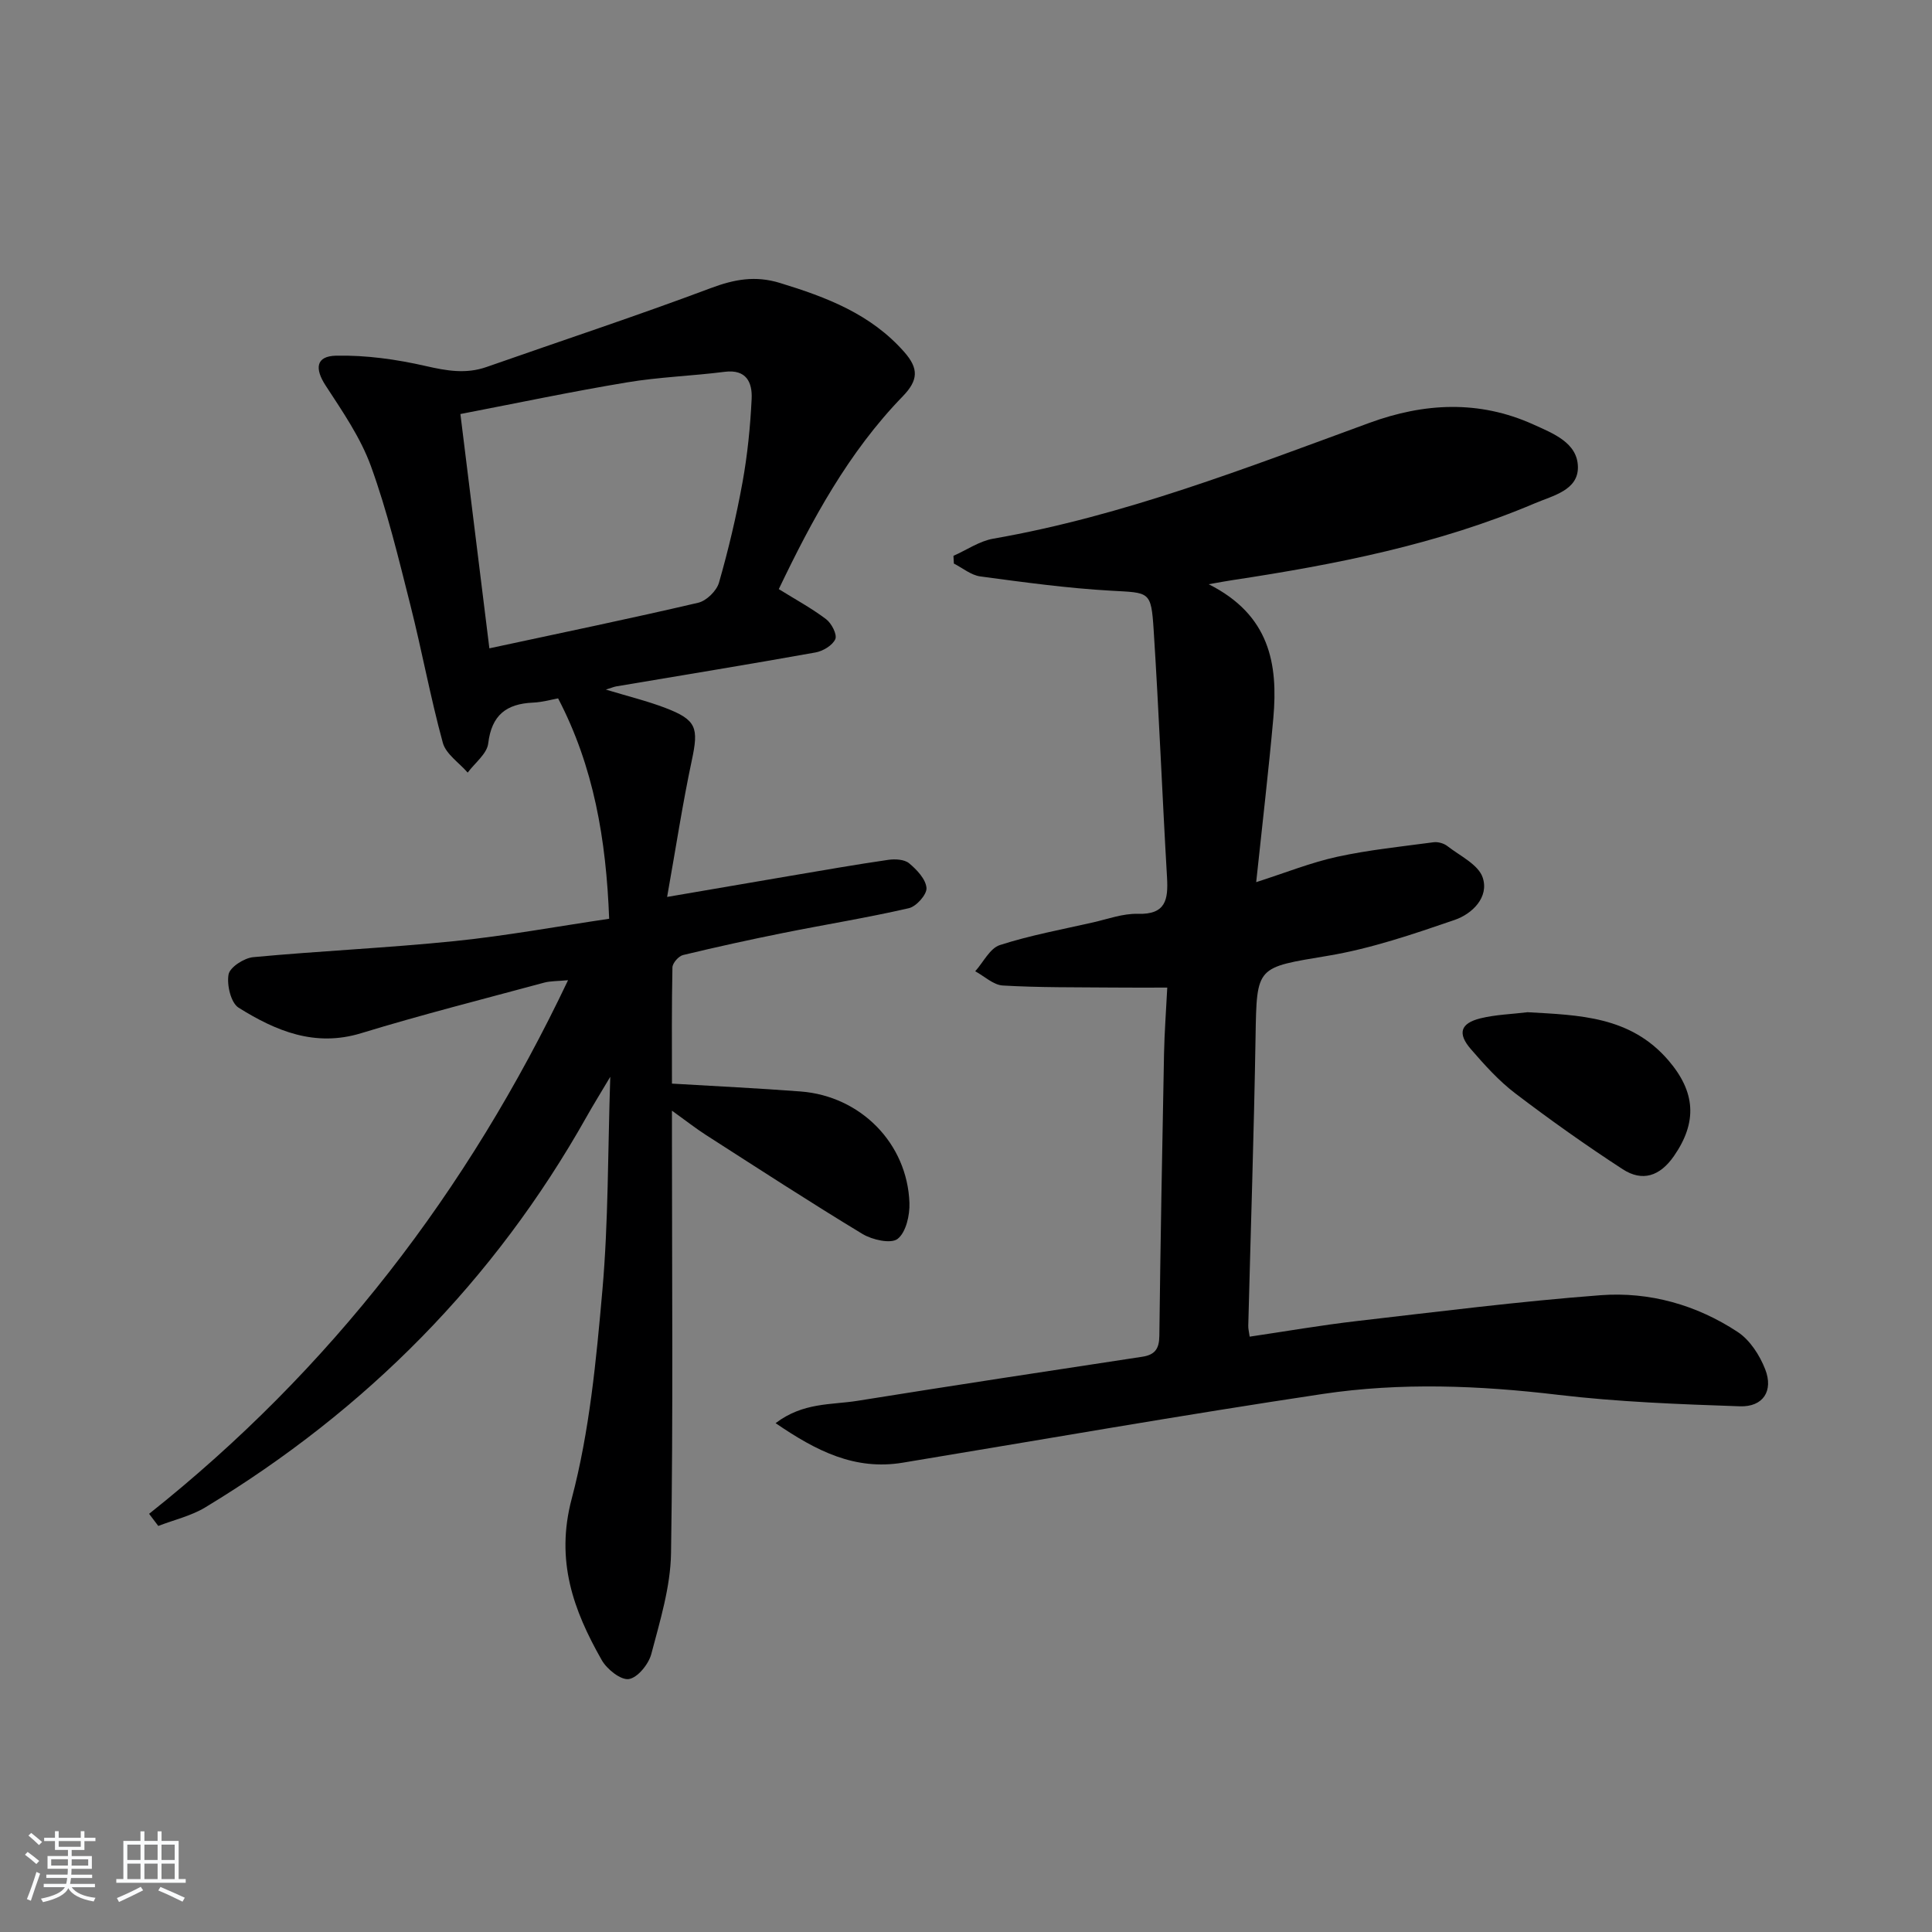 <svg enable-background="new 0 0 400 400" viewBox="0 0 400 400" xmlns="http://www.w3.org/2000/svg"><rect x="0" y="0" width="400" height="400" fill="#808080" stroke="none"/><path d="m5.17 384 .55-.58c.85.61 1.65 1.24 2.4 1.87l-.59.64c-.83-.73-1.62-1.38-2.36-1.93m1.22 9.53-.82-.34c.71-1.76 1.37-3.64 1.98-5.63.24.13.5.25.76.36-.6 1.67-1.24 3.54-1.92 5.61m-.5-13.5.57-.54c.56.44 1.31 1.06 2.26 1.87l-.65.64c-.67-.66-1.4-1.32-2.18-1.97m3.25.46h2.24v-1.36h.77v1.36h4.57v-1.36h.76v1.36h2.28v.69h-2.28v1.84h-2.64v1.26h4.18v2.64h-4.21c0 .45-.02.86-.05 1.21h4.32v.69h-4.38c-.04.34-.1.75-.19 1.22h5.15v.69h-4.82c.87 1.19 2.51 1.92 4.93 2.19-.17.31-.3.57-.37.76-2.77-.49-4.52-1.41-5.26-2.76-.56 1.26-2.3 2.23-5.24 2.9-.12-.24-.26-.48-.43-.72 2.73-.55 4.38-1.34 4.96-2.38h-4.38v-.69h4.65c.1-.38.17-.79.21-1.22h-4.32v-.69h4.4c.03-.34.05-.75.05-1.21h-4.2v-2.64h4.23v-1.26h-2.69v-1.84h-2.24zm1.46 4.46v1.29h3.45c.01-.4.02-.57.01-.53v-.32-.45h-3.46zm1.55-2.59h4.57v-1.19h-4.57zm6.11 2.59h-3.42v.77c-.01.19-.01.37-.02.53h3.44z" fill="#fafbfc"/><path d="m32.63 379.16h.82v1.98h3.54v7.89h1.46v.78h-14.37v-.78h1.46v-7.89h3.54v-1.98h.82v1.98h2.73zm-3.49 11.48.5.73c-1.61.82-3.28 1.63-5 2.42-.13-.27-.28-.55-.44-.82 1.75-.73 3.4-1.5 4.94-2.33m-2.78-5.55h2.73v-3.18h-2.73zm0 3.95h2.73v-3.2h-2.73zm3.54-3.95h2.73v-3.18h-2.73zm0 3.95h2.73v-3.2h-2.73zm7.89 4.68c-1.84-.92-3.51-1.7-5.02-2.32l.45-.73c1.89.8 3.57 1.55 5.04 2.23zm-1.62-11.81h-2.73v3.18h2.73zm-2.73 7.13h2.73v-3.2h-2.73z" fill="#fafbfc"/><g fill="#000001"><path d="m30.87 313.42c37.55-29.83 65.93-66.68 86.74-110.48-2.18.21-3.61.15-4.93.5-12.65 3.42-25.37 6.64-37.9 10.47-9.61 2.94-17.69-.48-25.37-5.27-1.61-1-2.48-4.71-2.09-6.89.27-1.5 3.21-3.4 5.11-3.58 13.89-1.3 27.86-1.91 41.74-3.33 10.66-1.09 21.23-3.04 31.95-4.62-.62-16.46-3.2-31.5-10.57-45.63-1.28.23-3.23.79-5.2.88-5.52.24-8.57 2.59-9.27 8.45-.26 2.15-2.77 4.04-4.25 6.04-1.77-2.05-4.51-3.83-5.15-6.18-2.58-9.43-4.33-19.08-6.73-28.56-2.44-9.64-4.77-19.38-8.15-28.7-2.15-5.92-5.89-11.34-9.37-16.68-2.3-3.52-2.06-6.12 2.17-6.2 6.18-.13 12.5.76 18.54 2.14 4.33.99 8.33 1.7 12.6.2 15.48-5.43 31.07-10.57 46.42-16.33 4.89-1.83 9.22-2.63 14.31-1.07 9.65 2.95 18.81 6.42 25.74 14.29 3.03 3.44 2.93 5.85-.32 9.2-11.25 11.59-18.81 25.61-25.65 39.9 3.46 2.15 6.81 3.96 9.8 6.23 1.13.85 2.32 3.18 1.9 4.13-.58 1.3-2.57 2.49-4.13 2.76-13.72 2.46-27.48 4.7-41.23 7.02-.46.08-.89.27-2.15.66 4.58 1.39 8.54 2.35 12.31 3.79 6.51 2.49 6.93 4.11 5.49 10.87-1.89 8.86-3.25 17.83-5.11 28.27 9.56-1.64 17.63-3.03 25.71-4.4 6.69-1.13 13.38-2.31 20.09-3.28 1.4-.2 3.32-.1 4.3.71 1.6 1.33 3.45 3.28 3.6 5.11.11 1.34-2.1 3.84-3.65 4.19-8.56 1.97-17.25 3.37-25.87 5.1-6.99 1.4-13.95 2.93-20.88 4.6-.92.22-2.18 1.66-2.2 2.56-.17 7.96-.1 15.93-.1 24.06 9.16.55 17.92.96 26.66 1.63 12.41.96 22.07 10.74 22.51 23.07.09 2.55-.71 6.09-2.45 7.45-1.38 1.07-5.25.2-7.27-1.02-10.94-6.62-21.66-13.6-32.42-20.5-2.07-1.33-4.01-2.86-7.03-5.03v6.15c0 28.49.26 56.98-.19 85.47-.11 6.99-2.28 14.01-4.08 20.86-.55 2.11-2.83 4.92-4.65 5.2-1.68.26-4.55-2.04-5.62-3.93-5.88-10.34-9.61-20.58-6.22-33.38 3.7-13.99 5.08-28.7 6.36-43.2 1.25-14.19 1.11-28.51 1.63-44.18-2.03 3.42-3.52 5.81-4.89 8.25-19.12 33.99-45.66 60.76-78.95 80.89-2.94 1.78-6.48 2.59-9.74 3.85-.67-.86-1.29-1.69-1.9-2.51zm64.45-227.7c2.07 16.76 4.02 32.52 6 48.51 15.13-3.25 29.23-6.17 43.24-9.44 1.71-.4 3.82-2.47 4.3-4.17 1.96-6.83 3.6-13.78 4.87-20.77 1.03-5.69 1.61-11.49 1.89-17.27.16-3.37-1.06-6.17-5.58-5.6-6.73.86-13.56 1.07-20.24 2.19-11.39 1.89-22.7 4.28-34.48 6.55z"/><path d="m250.25 120.96c12.64 6.36 14.38 16.5 13.38 27.71-.99 11.03-2.29 22.04-3.55 33.97 6.08-1.95 11.32-4.06 16.76-5.25 6.57-1.43 13.3-2.12 19.97-3.01.91-.12 2.12.22 2.85.79 2.62 2.04 6.43 3.83 7.32 6.53 1.35 4.07-2.17 7.51-5.81 8.76-8.57 2.94-17.27 5.92-26.16 7.41-14.92 2.5-14.81 2.02-15.06 16.77-.33 19.95-1 39.89-1.51 59.84-.02.64.16 1.29.29 2.26 7.47-1.1 14.76-2.37 22.11-3.22 16.83-1.94 33.66-4.08 50.54-5.36 10.1-.76 19.86 1.99 28.39 7.61 2.54 1.67 4.57 4.83 5.7 7.74 1.74 4.47-.45 7.81-5.23 7.65-12.58-.43-25.2-.9-37.68-2.38-16.29-1.94-32.58-2.59-48.74-.17-29.02 4.35-57.94 9.43-86.9 14.22-9.9 1.64-17.86-2.38-26.34-8.18 5.7-4.34 11.54-3.76 16.91-4.62 19.65-3.15 39.33-6.14 59.01-9.13 2.62-.4 3.5-1.65 3.53-4.32.23-19.48.59-38.95.97-58.43.09-4.45.43-8.89.67-13.68-4.05 0-7.63.03-11.21-.01-7.61-.07-15.24.02-22.83-.42-1.96-.11-3.82-1.92-5.72-2.95 1.68-1.87 3.03-4.75 5.09-5.42 6.29-2.03 12.85-3.23 19.32-4.7 3.07-.7 6.19-1.86 9.25-1.77 5.84.18 6.31-2.99 6.05-7.54-1-17.09-1.67-34.19-2.77-51.27-.52-8.08-.86-7.64-8.79-8.09-9.07-.51-18.1-1.75-27.11-2.96-1.91-.26-3.65-1.74-5.46-2.66-.03-.53-.06-1.07-.09-1.6 2.74-1.21 5.37-3.05 8.23-3.55 27-4.71 52.36-14.64 77.92-23.99 11.29-4.13 22.65-4.75 33.91.34 4.15 1.88 9.14 3.79 9.23 8.79.08 4.83-5.15 5.93-8.91 7.53-20.03 8.5-41.18 12.66-62.55 15.9-1.26.18-2.51.43-4.98.86z"/><path d="m316.27 209.57c10.71.61 21.29.82 29.14 9.95 5.62 6.54 6.06 12.76 1.16 19.83-2.9 4.18-6.53 5.37-10.6 2.73-7.61-4.95-15.04-10.22-22.26-15.72-3.4-2.59-6.34-5.87-9.16-9.12-2.84-3.27-2.2-5.37 1.94-6.4 3.17-.78 6.51-.87 9.78-1.27z"/></g></svg>